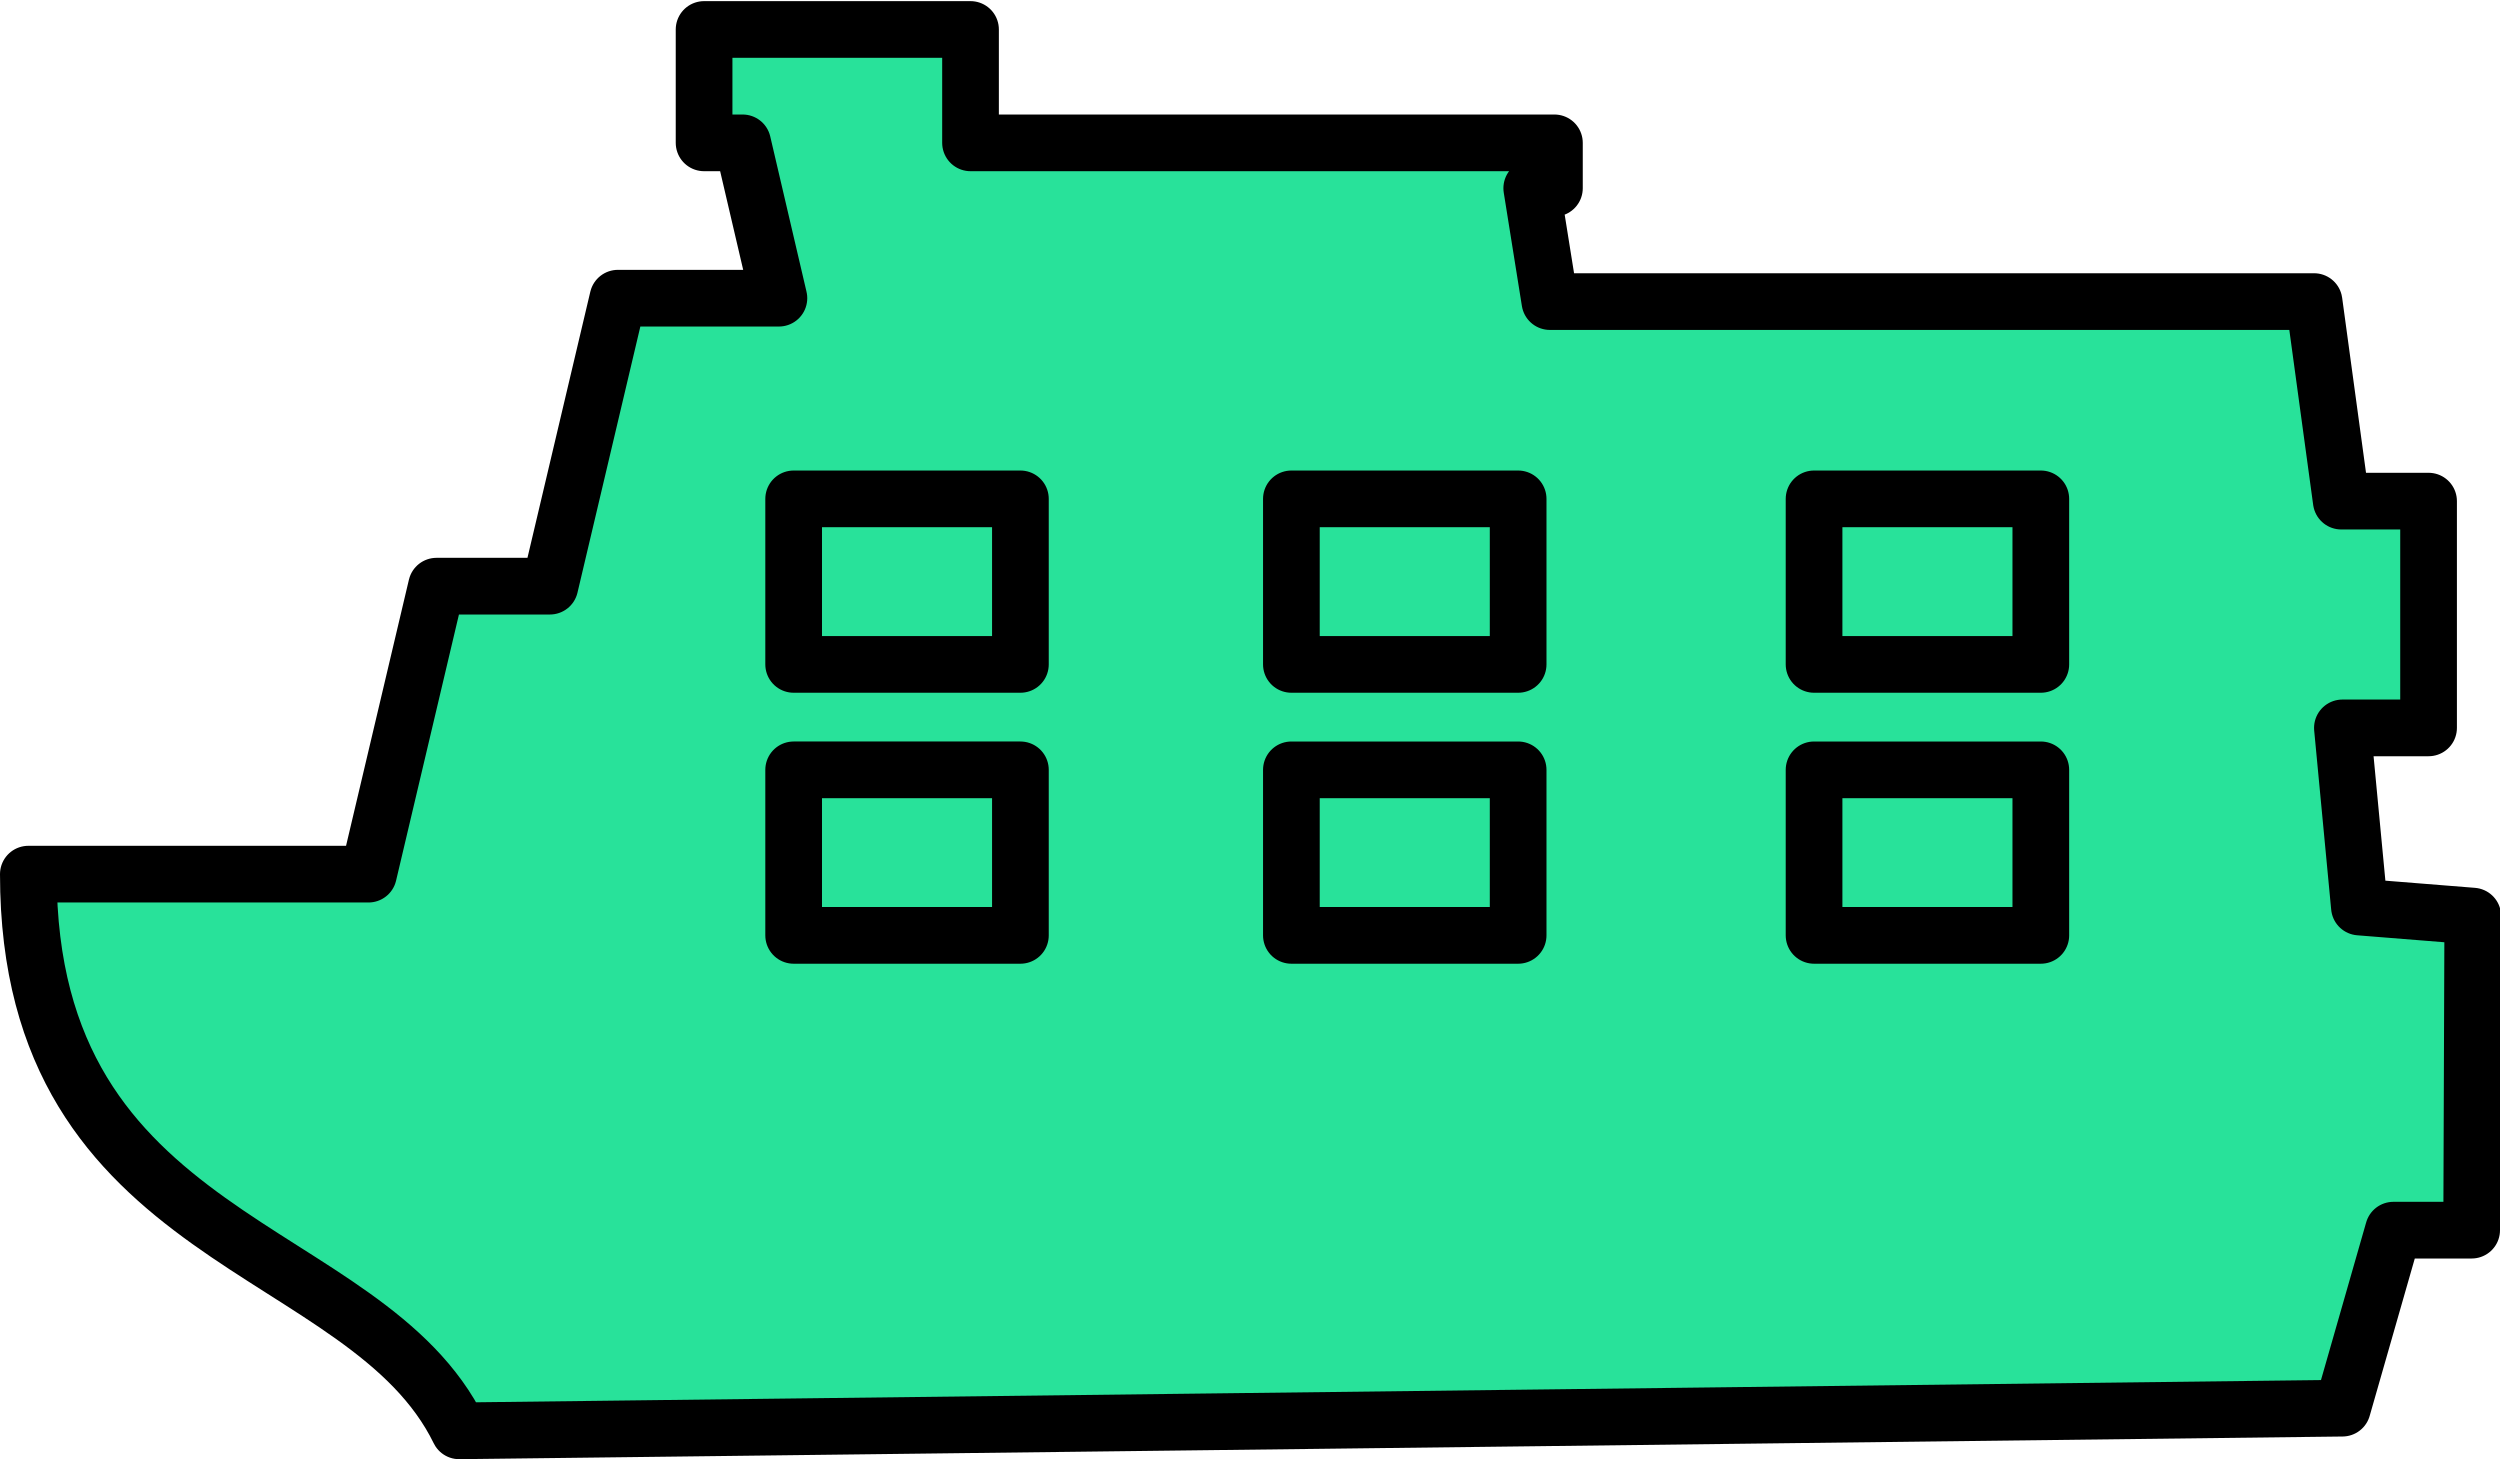 <svg xmlns="http://www.w3.org/2000/svg" viewBox="0 0 22.05 12.87"><defs><style>.cls-1{fill:#28e29a;stroke:#000;stroke-linecap:round;stroke-linejoin:round;stroke-width:0.5px;}</style></defs><g id="图层_2" data-name="图层 2"><g id="图层_1-2" data-name="图层 1"><path class="cls-1" d="M21.8,10.85h-.69l-.45,1.57-16.61.2C3.23,10.94.25,11,.25,7.71h3l.6-2.54h1l.6-2.54H6.87L6.55,1.26H6.21v-1H8.56v1h5.15v.4h-.2v0l.16,1,6.74,0,.24,1.76h.77v2h-.76l.15,1.58,1,.08ZM16,4.4h2V5.86H16Zm-4.61,0h2V5.86h-2ZM7,4.4H9V5.86H7Zm9,2.39h2V8.25H16Zm-4.61,0h2V8.25h-2ZM7,6.79H9V8.25H7Z"/></g></g></svg>